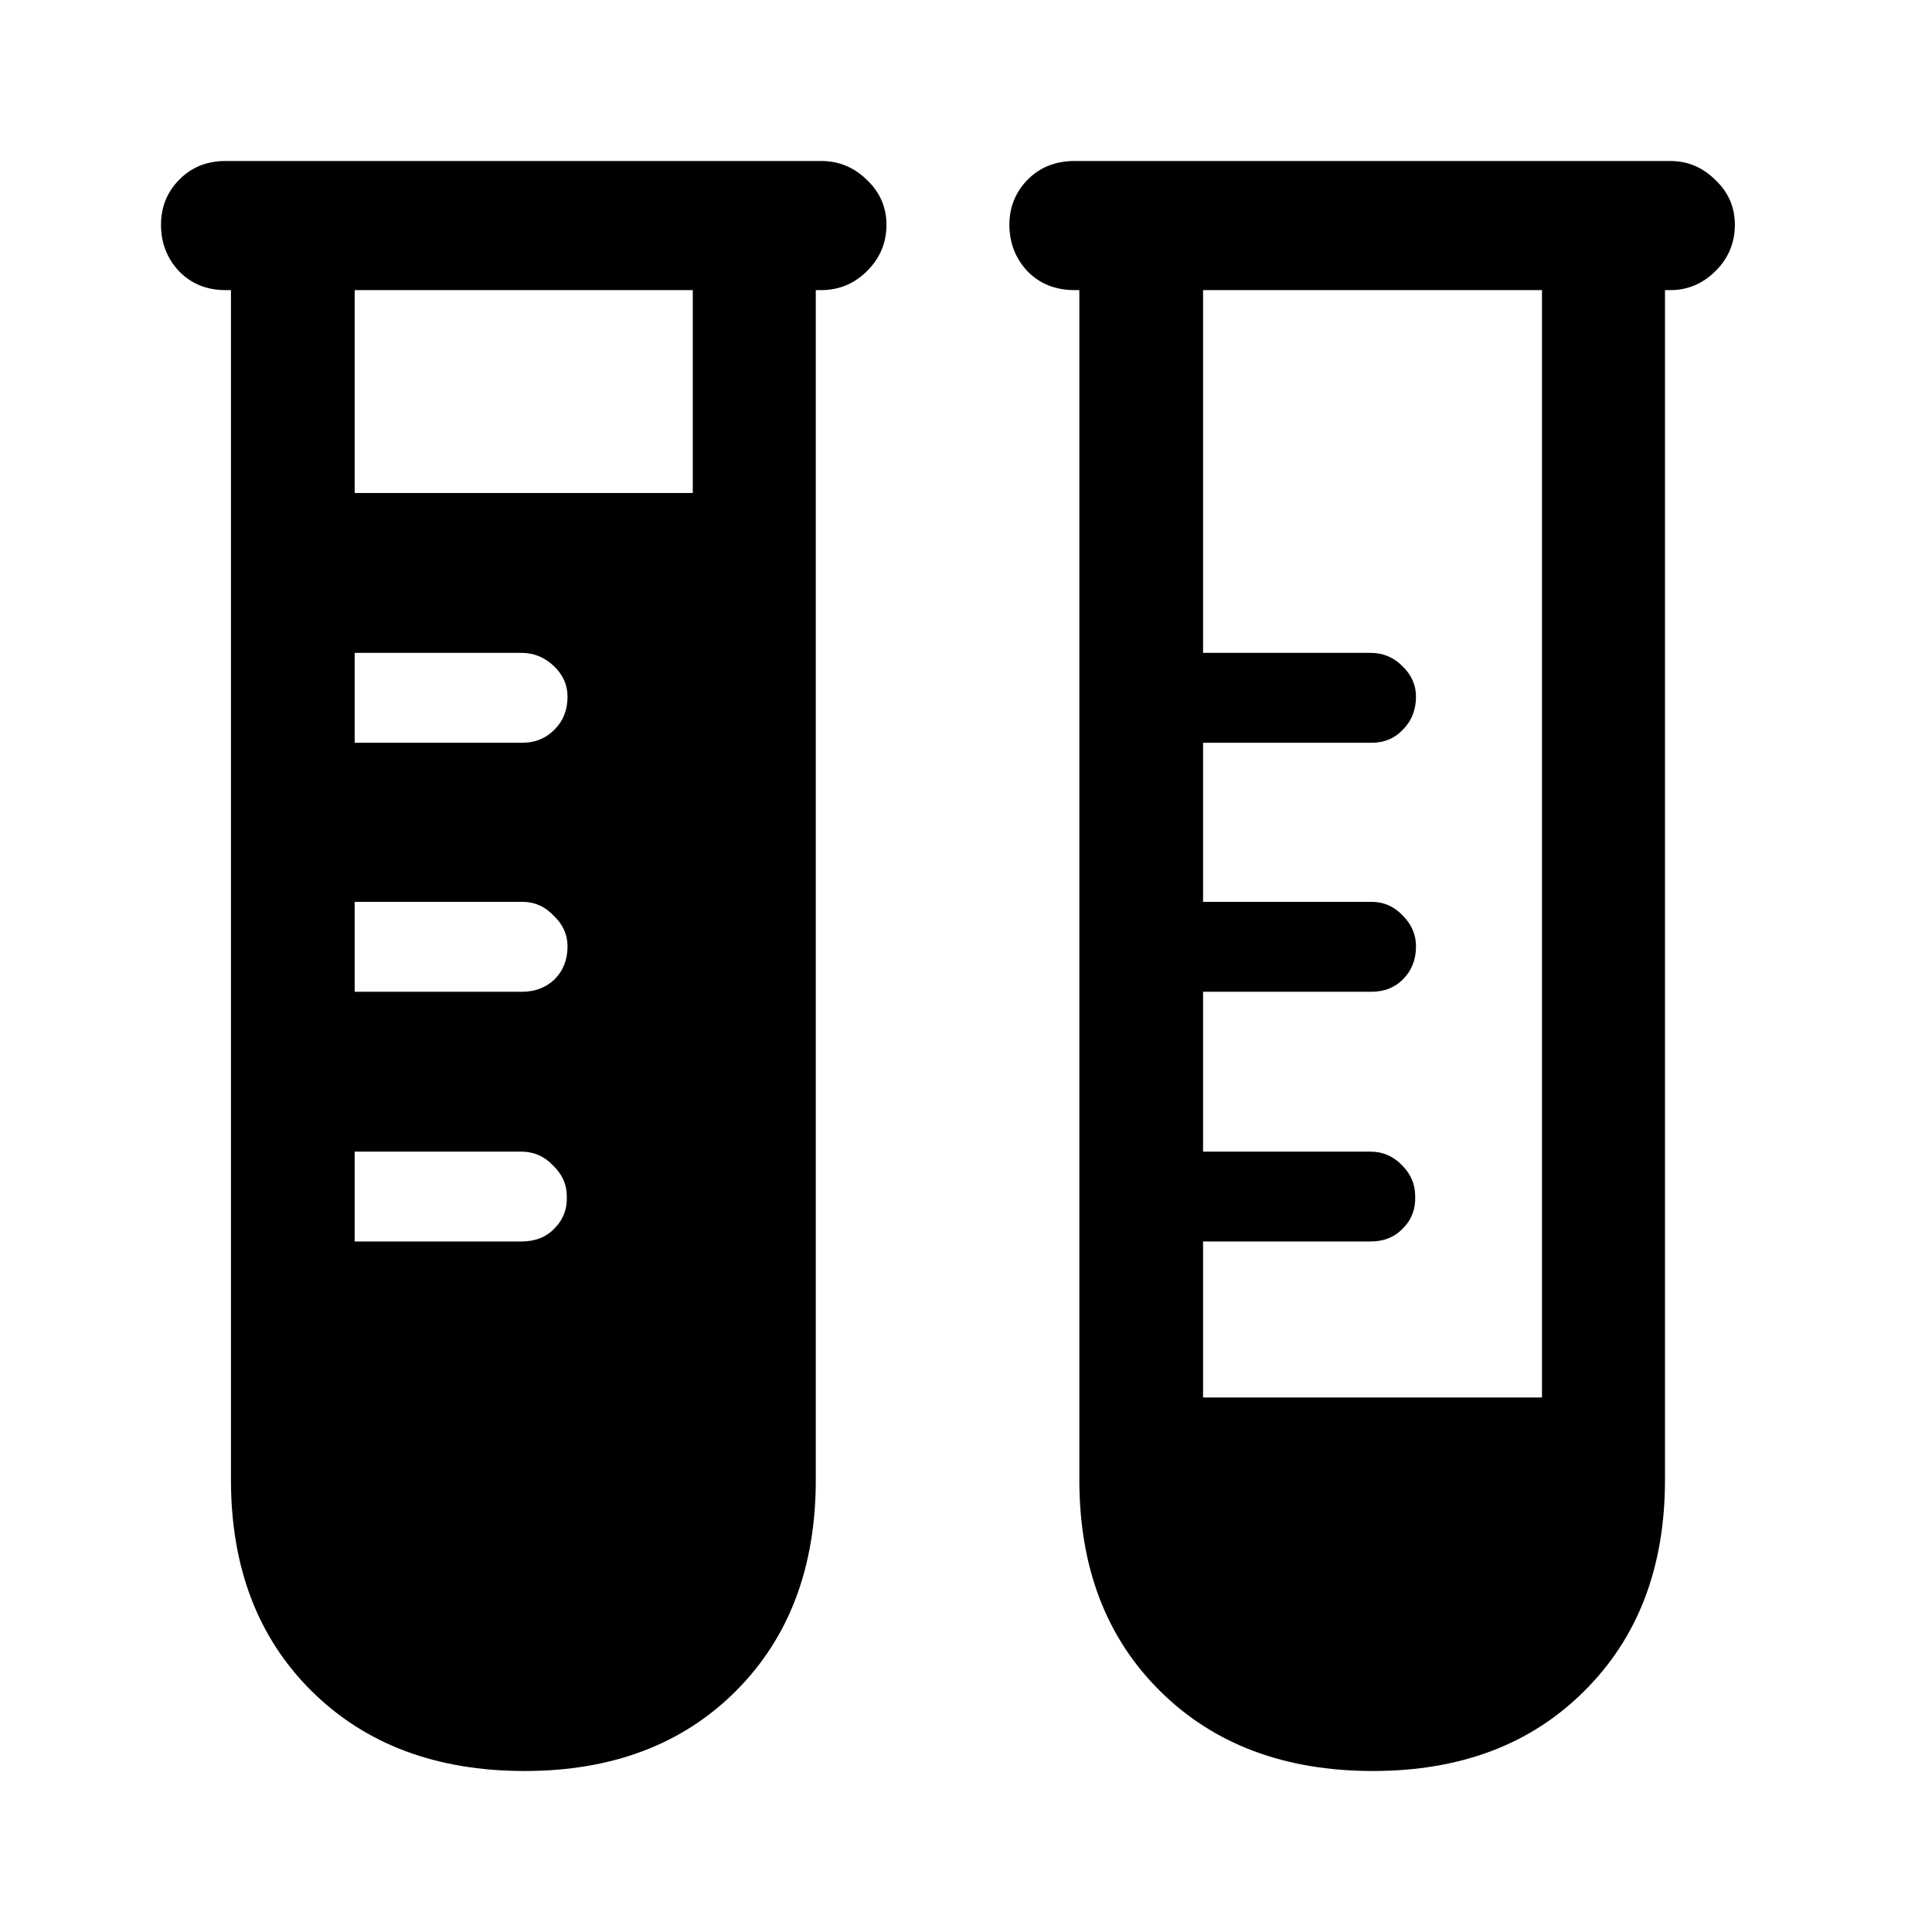 <svg width="24" height="24" viewBox="0 0 24 24" fill="none" xmlns="http://www.w3.org/2000/svg">
<path d="M2.802 3.604H10.2C10.423 3.604 10.614 3.524 10.773 3.365C10.932 3.206 11.012 3.015 11.012 2.792C11.012 2.576 10.932 2.391 10.773 2.239C10.614 2.08 10.423 2 10.2 2H2.802C2.566 2 2.372 2.08 2.22 2.239C2.073 2.391 2 2.576 2 2.792C2 3.015 2.073 3.206 2.22 3.365C2.372 3.524 2.566 3.604 2.802 3.604ZM6.516 22C7.604 22 8.479 21.669 9.141 21.007C9.803 20.345 10.134 19.47 10.134 18.382V2.802H8.606V18.382C8.606 19.012 8.412 19.518 8.024 19.9C7.642 20.288 7.139 20.482 6.516 20.482C5.879 20.482 5.367 20.288 4.979 19.9C4.597 19.518 4.406 19.012 4.406 18.382V2.802H2.869V18.382C2.869 19.47 3.203 20.345 3.871 21.007C4.539 21.669 5.421 22 6.516 22ZM9.045 6.124H3.967V18.382C3.967 19.133 4.202 19.744 4.673 20.215C5.144 20.686 5.758 20.921 6.516 20.921C7.26 20.921 7.868 20.686 8.339 20.215C8.81 19.744 9.045 19.133 9.045 18.382V6.124ZM4.406 9.227V8.11H6.477C6.63 8.11 6.764 8.164 6.878 8.272C6.993 8.38 7.05 8.508 7.05 8.654C7.05 8.819 6.996 8.956 6.888 9.064C6.78 9.173 6.646 9.227 6.487 9.227H4.406ZM4.406 12.32V11.203H6.487C6.64 11.203 6.77 11.26 6.878 11.375C6.993 11.483 7.05 11.61 7.05 11.757C7.05 11.922 6.996 12.059 6.888 12.167C6.78 12.269 6.646 12.32 6.487 12.32H4.406ZM4.406 15.422V14.306H6.477C6.63 14.306 6.761 14.363 6.869 14.477C6.983 14.585 7.041 14.713 7.041 14.859C7.047 15.018 6.996 15.152 6.888 15.26C6.786 15.368 6.649 15.422 6.477 15.422H4.406ZM13.351 3.604H20.749C20.966 3.604 21.154 3.524 21.313 3.365C21.472 3.206 21.551 3.015 21.551 2.792C21.551 2.576 21.472 2.391 21.313 2.239C21.154 2.08 20.966 2 20.749 2H13.351C13.109 2 12.912 2.08 12.759 2.239C12.613 2.391 12.539 2.576 12.539 2.792C12.539 3.015 12.613 3.206 12.759 3.365C12.912 3.524 13.109 3.604 13.351 3.604ZM17.055 22C18.143 22 19.018 21.669 19.68 21.007C20.348 20.345 20.683 19.47 20.683 18.382V2.802H19.155V18.382C19.155 19.012 18.961 19.518 18.573 19.9C18.191 20.288 17.685 20.482 17.055 20.482C16.425 20.482 15.916 20.288 15.527 19.9C15.139 19.518 14.945 19.012 14.945 18.382V2.802H13.408V18.382C13.408 19.47 13.742 20.345 14.411 21.007C15.079 21.669 15.96 22 17.055 22ZM19.585 17.36H14.515V18.382C14.515 19.133 14.751 19.744 15.222 20.215C15.693 20.686 16.304 20.921 17.055 20.921C17.806 20.921 18.414 20.686 18.878 20.215C19.349 19.744 19.585 19.133 19.585 18.382V17.36ZM14.544 9.227H17.036C17.195 9.227 17.325 9.173 17.427 9.064C17.535 8.956 17.59 8.819 17.59 8.654C17.59 8.508 17.532 8.38 17.418 8.272C17.309 8.164 17.179 8.11 17.026 8.11H14.544V9.227ZM14.544 12.32H17.036C17.195 12.32 17.325 12.269 17.427 12.167C17.535 12.059 17.59 11.922 17.59 11.757C17.59 11.61 17.535 11.483 17.427 11.375C17.319 11.26 17.189 11.203 17.036 11.203H14.544V12.32ZM14.544 15.422H17.026C17.192 15.422 17.325 15.368 17.427 15.26C17.535 15.152 17.586 15.018 17.58 14.859C17.58 14.713 17.526 14.585 17.418 14.477C17.309 14.363 17.179 14.306 17.026 14.306H14.544V15.422Z" fill="black"/>
</svg>
